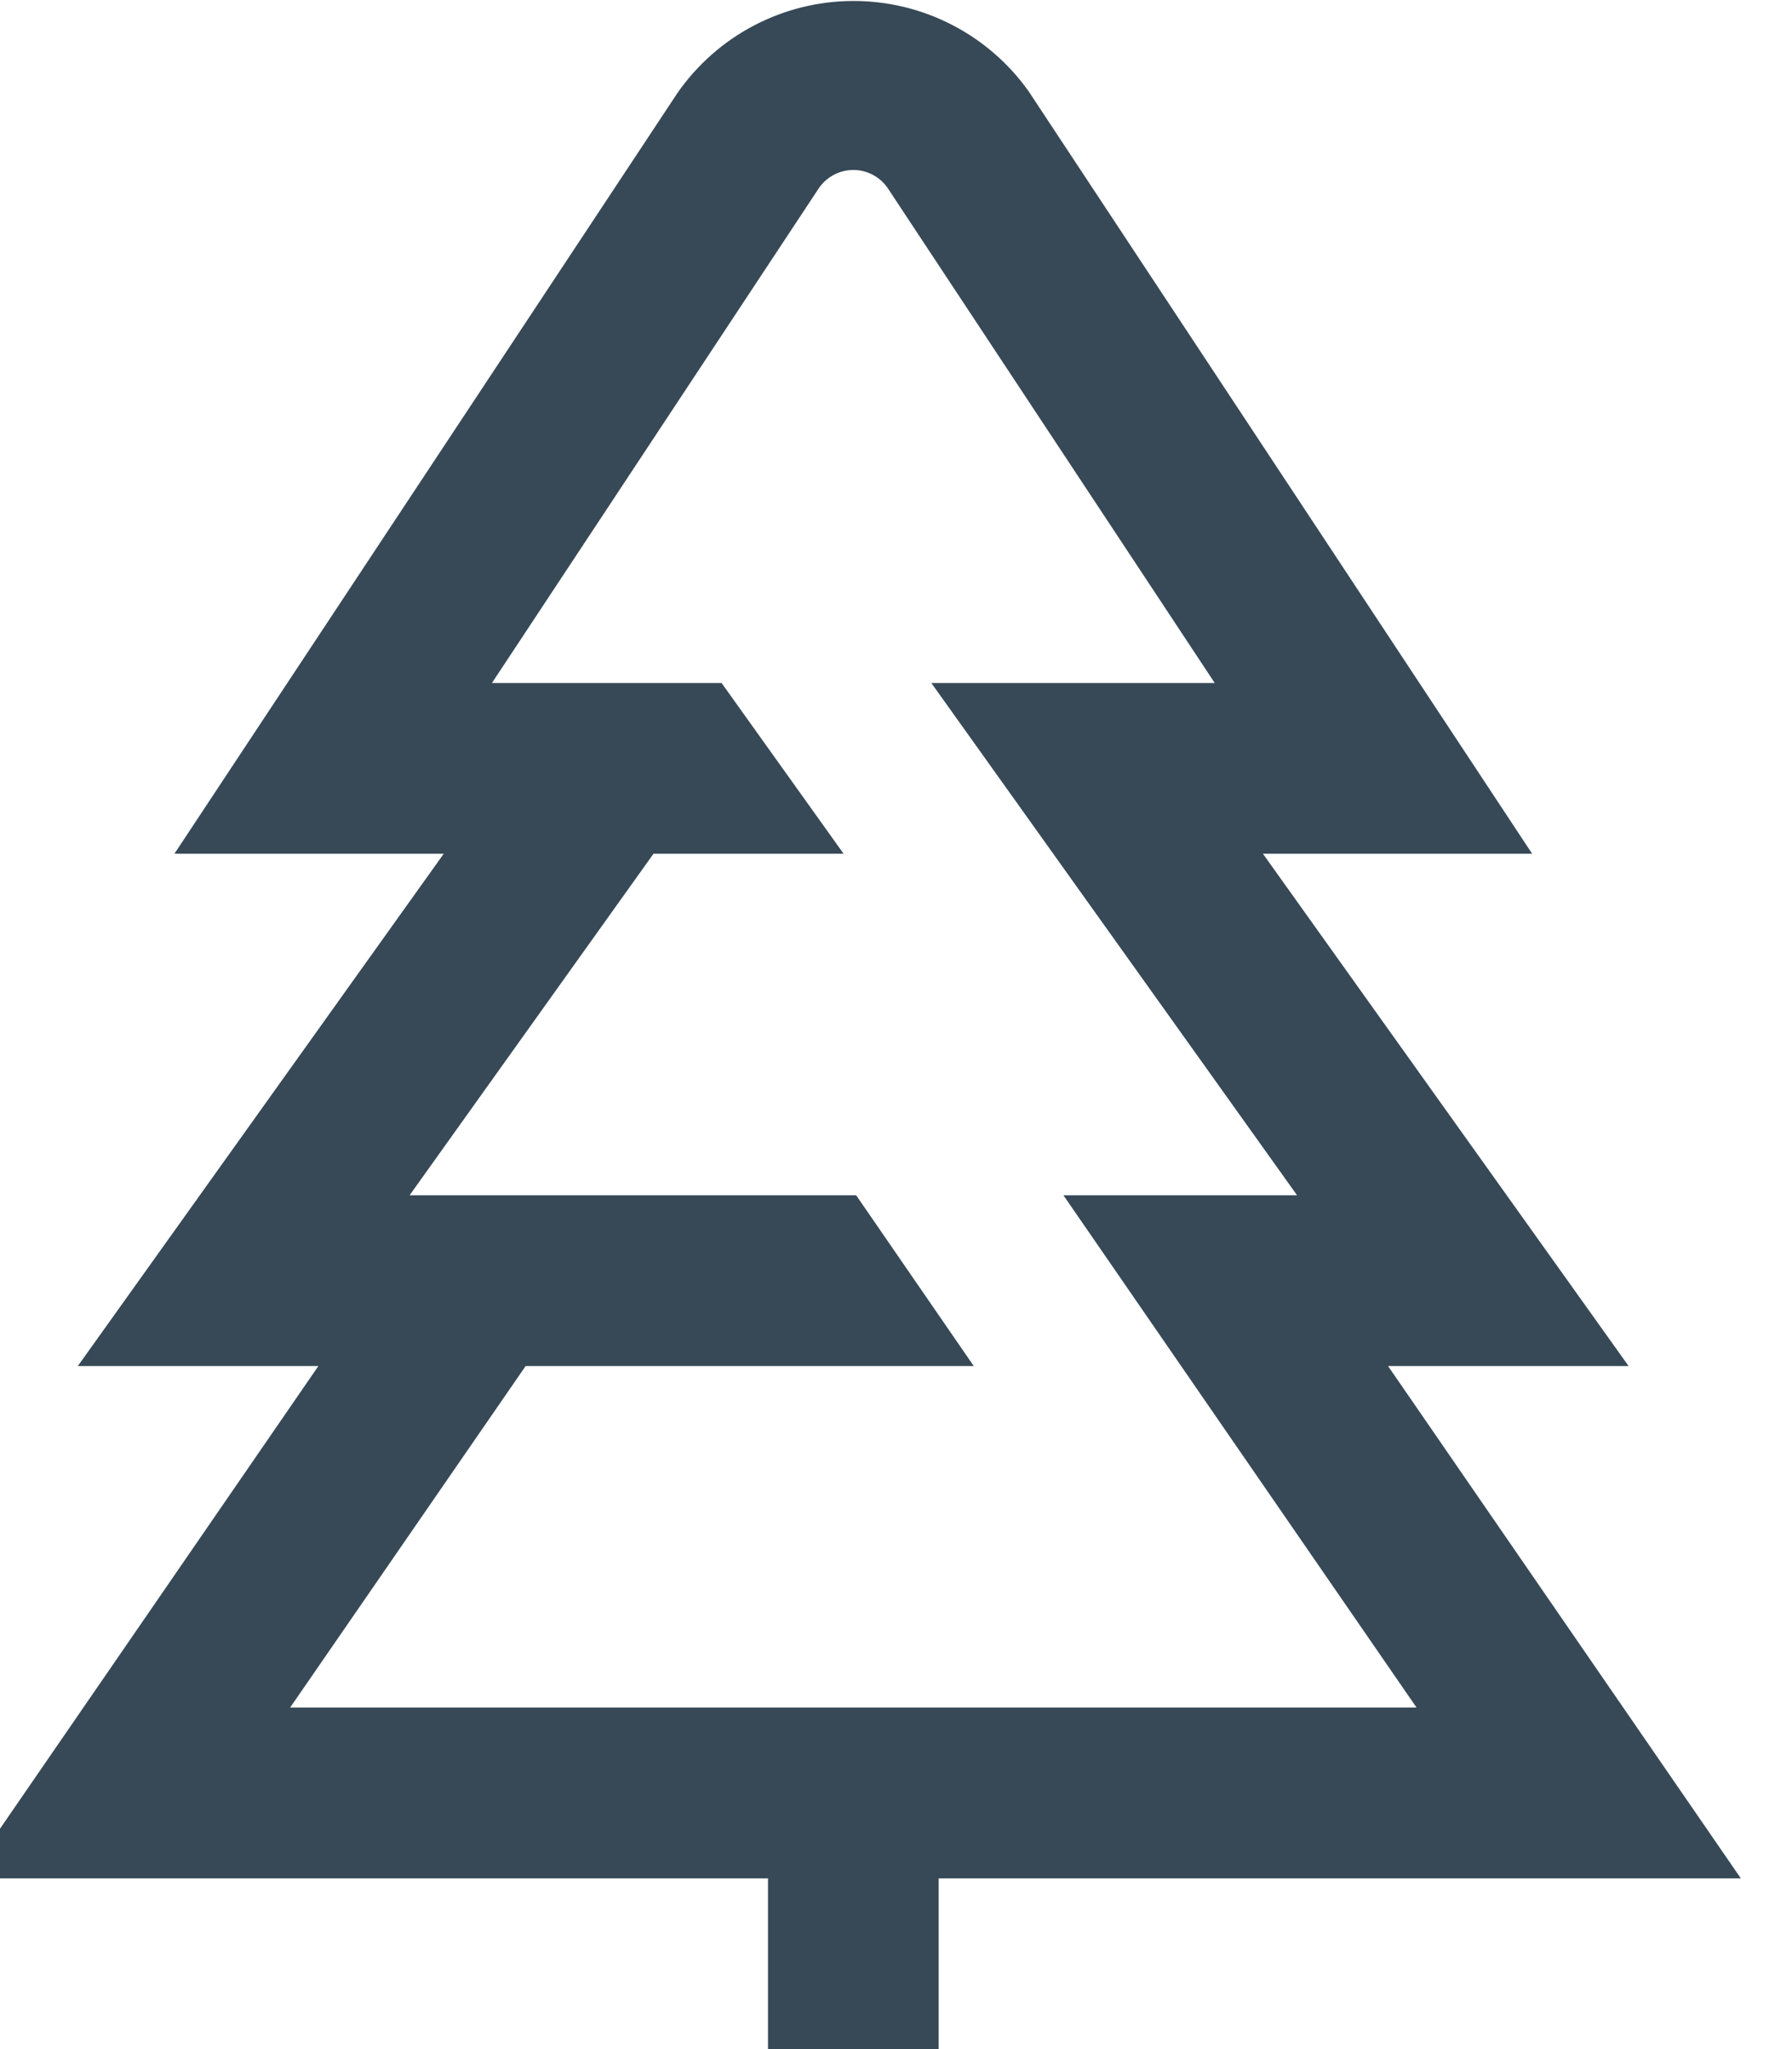 <svg width="42" height="48" viewBox="0 0 42 48" fill="none" xmlns="http://www.w3.org/2000/svg" xmlns:xlink="http://www.w3.org/1999/xlink">
<path d="M40.8,43.999L32.532,31.999L38.17,31.999L29.6,19.999L35.91,19.999L24.11,2.141C23.643,1.483 23.024,0.947 22.305,0.578C21.587,0.209 20.79,0.019 19.983,0.023C19.175,0.026 18.381,0.225 17.666,0.6C16.951,0.976 16.337,1.518 15.876,2.181L4.088,19.999L10.4,19.999L1.824,31.999L7.462,31.999L-0.8,43.999L18,43.999L18,47.999L22,47.999L22,43.999L40.8,43.999ZM12.32,31.999L22.822,31.999L20.066,27.999L9.6,27.999L15.316,19.999L19.772,19.999L16.912,15.999L11.53,15.999L19.178,4.429C19.265,4.295 19.382,4.185 19.521,4.107C19.66,4.029 19.816,3.986 19.976,3.982C20.135,3.978 20.293,4.013 20.435,4.084C20.578,4.155 20.701,4.26 20.794,4.389L28.47,15.999L21.828,15.999L30.4,27.999L24.924,27.999L33.2,39.999L6.8,39.999L12.32,31.999Z" fill="#374957"/>
</svg>
